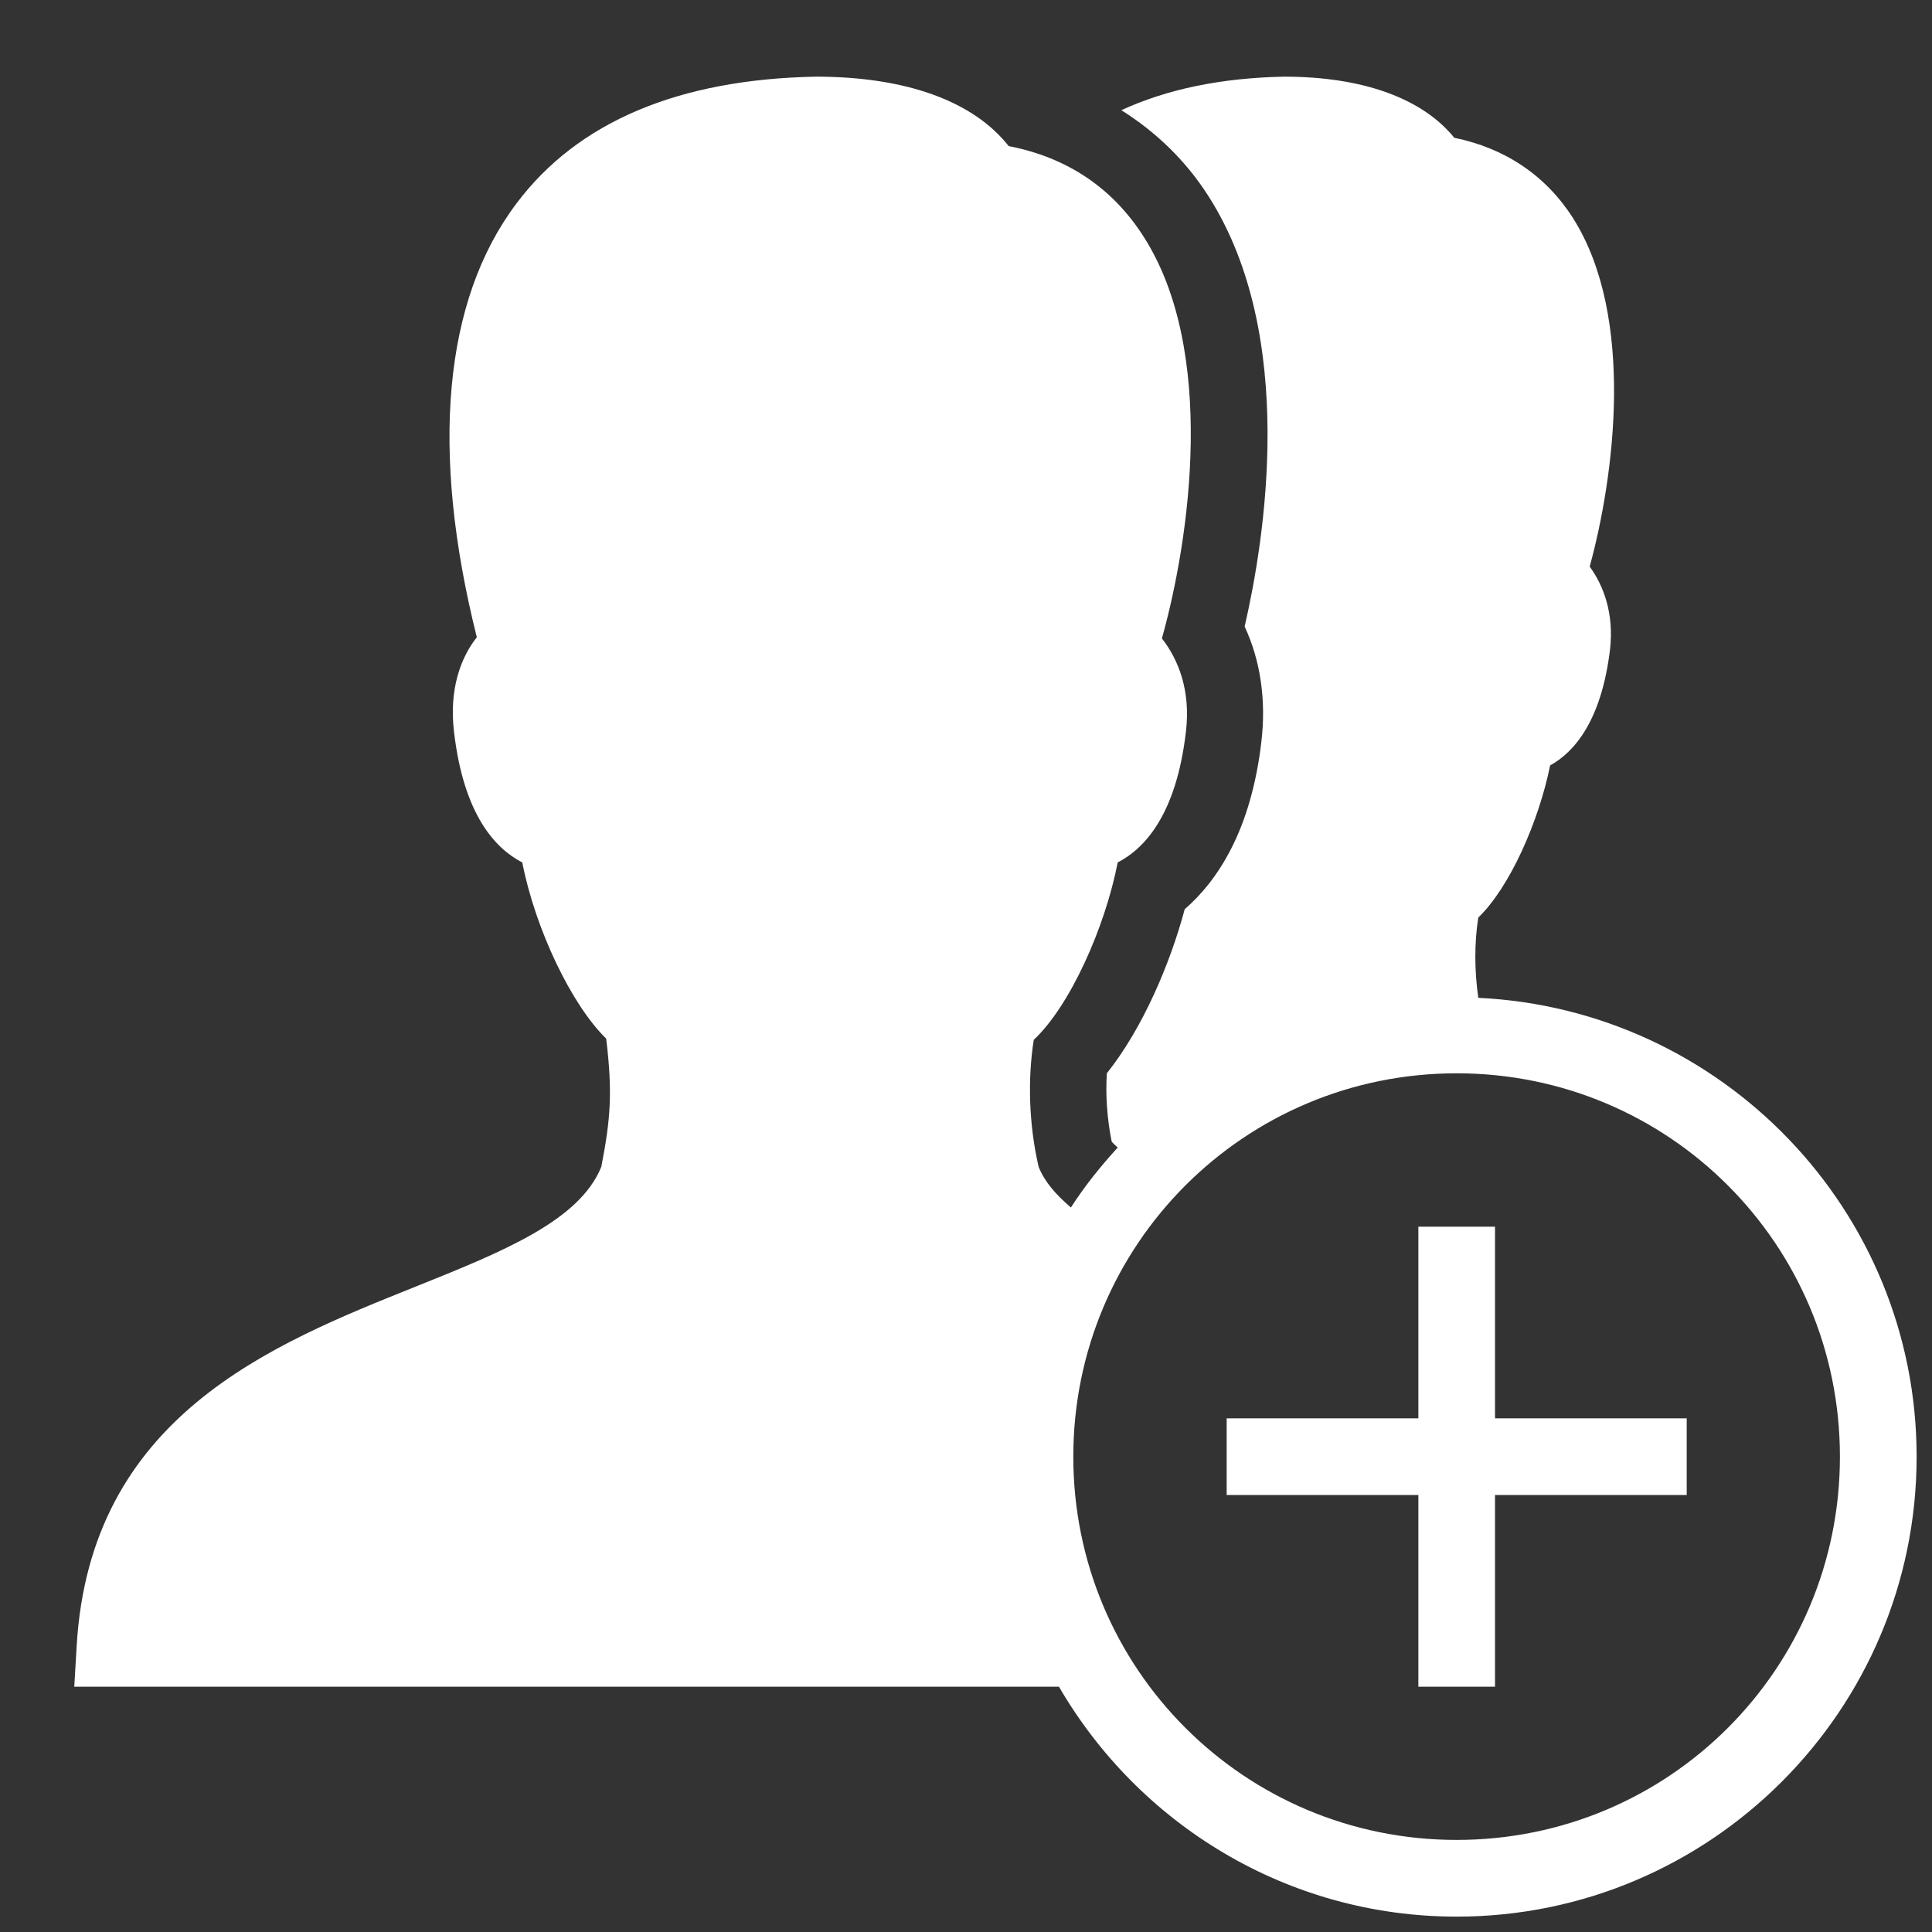 <?xml version="1.0" encoding="UTF-8"?>
<svg xmlns="http://www.w3.org/2000/svg" xmlns:xlink="http://www.w3.org/1999/xlink" width="50pt" height="50pt" viewBox="0 0 50 50" version="1.1">
<rect x="0" y="0" width="50" height="50" fill="#333333" stroke="none"/>
<g id="surface1">
<path style=" stroke:none;fill-rule:nonzero;fill:#FFFFFF;fill-opacity:1;" d="M 21.113 1.984 C 17.566 2.051 14.949 3.152 13.363 5.27 C 11.48 7.773 11.125 11.648 12.34 16.492 C 11.91 17.035 11.621 17.863 11.75 18.941 C 12 21.09 12.82 21.961 13.516 22.32 C 13.855 24.047 14.789 26.004 15.688 26.879 C 15.859 28.289 15.797 28.984 15.562 30.195 C 15 31.59 13.027 32.387 10.758 33.297 C 7.004 34.801 2.332 36.664 1.984 42.598 L 1.922 43.652 L 27.406 43.652 C 29.469 47.203 33.305 49.602 37.699 49.602 C 44.262 49.602 49.602 44.262 49.602 37.699 C 49.602 31.324 44.559 26.121 38.258 25.824 C 38.156 25.109 38.156 24.395 38.258 23.746 C 39.074 22.961 39.824 21.258 40.117 19.809 C 40.742 19.465 41.445 18.656 41.668 16.805 C 41.773 15.875 41.5 15.156 41.141 14.664 C 41.77 12.371 42.336 8.207 40.707 5.641 C 40.004 4.539 38.945 3.832 37.637 3.566 C 36.816 2.551 35.277 1.984 33.234 1.984 C 31.594 2.016 30.191 2.312 29.02 2.852 C 29.91 3.41 30.688 4.152 31.281 5.086 C 33.586 8.707 32.727 13.98 32.211 16.215 C 32.625 17.098 32.77 18.133 32.645 19.191 C 32.379 21.477 31.523 22.781 30.66 23.531 C 30.277 24.961 29.566 26.621 28.645 27.777 C 28.609 28.34 28.652 28.961 28.77 29.543 C 28.797 29.582 28.863 29.637 28.926 29.699 C 28.48 30.188 28.074 30.691 27.715 31.25 C 27.324 30.914 27.031 30.582 26.879 30.195 C 26.625 29.098 26.594 27.914 26.754 26.91 C 27.688 26.039 28.598 24.008 28.926 22.32 C 29.621 21.961 30.441 21.086 30.691 18.941 C 30.82 17.875 30.496 17.066 30.07 16.523 C 30.801 13.914 31.484 9.086 29.605 6.137 C 28.797 4.863 27.617 4.074 26.105 3.781 C 25.188 2.617 23.449 1.984 21.113 1.984 Z M 37.699 27.777 C 43.191 27.777 47.617 32.207 47.617 37.699 C 47.617 43.191 43.191 47.617 37.699 47.617 C 32.207 47.617 27.777 43.191 27.777 37.699 C 27.777 32.207 32.207 27.777 37.699 27.777 Z M 36.707 31.746 L 36.707 36.707 L 31.746 36.707 L 31.746 38.691 L 36.707 38.691 L 36.707 43.652 L 38.691 43.652 L 38.691 38.691 L 43.652 38.691 L 43.652 36.707 L 38.691 36.707 L 38.691 31.746 Z "/>
</g>
</svg>
